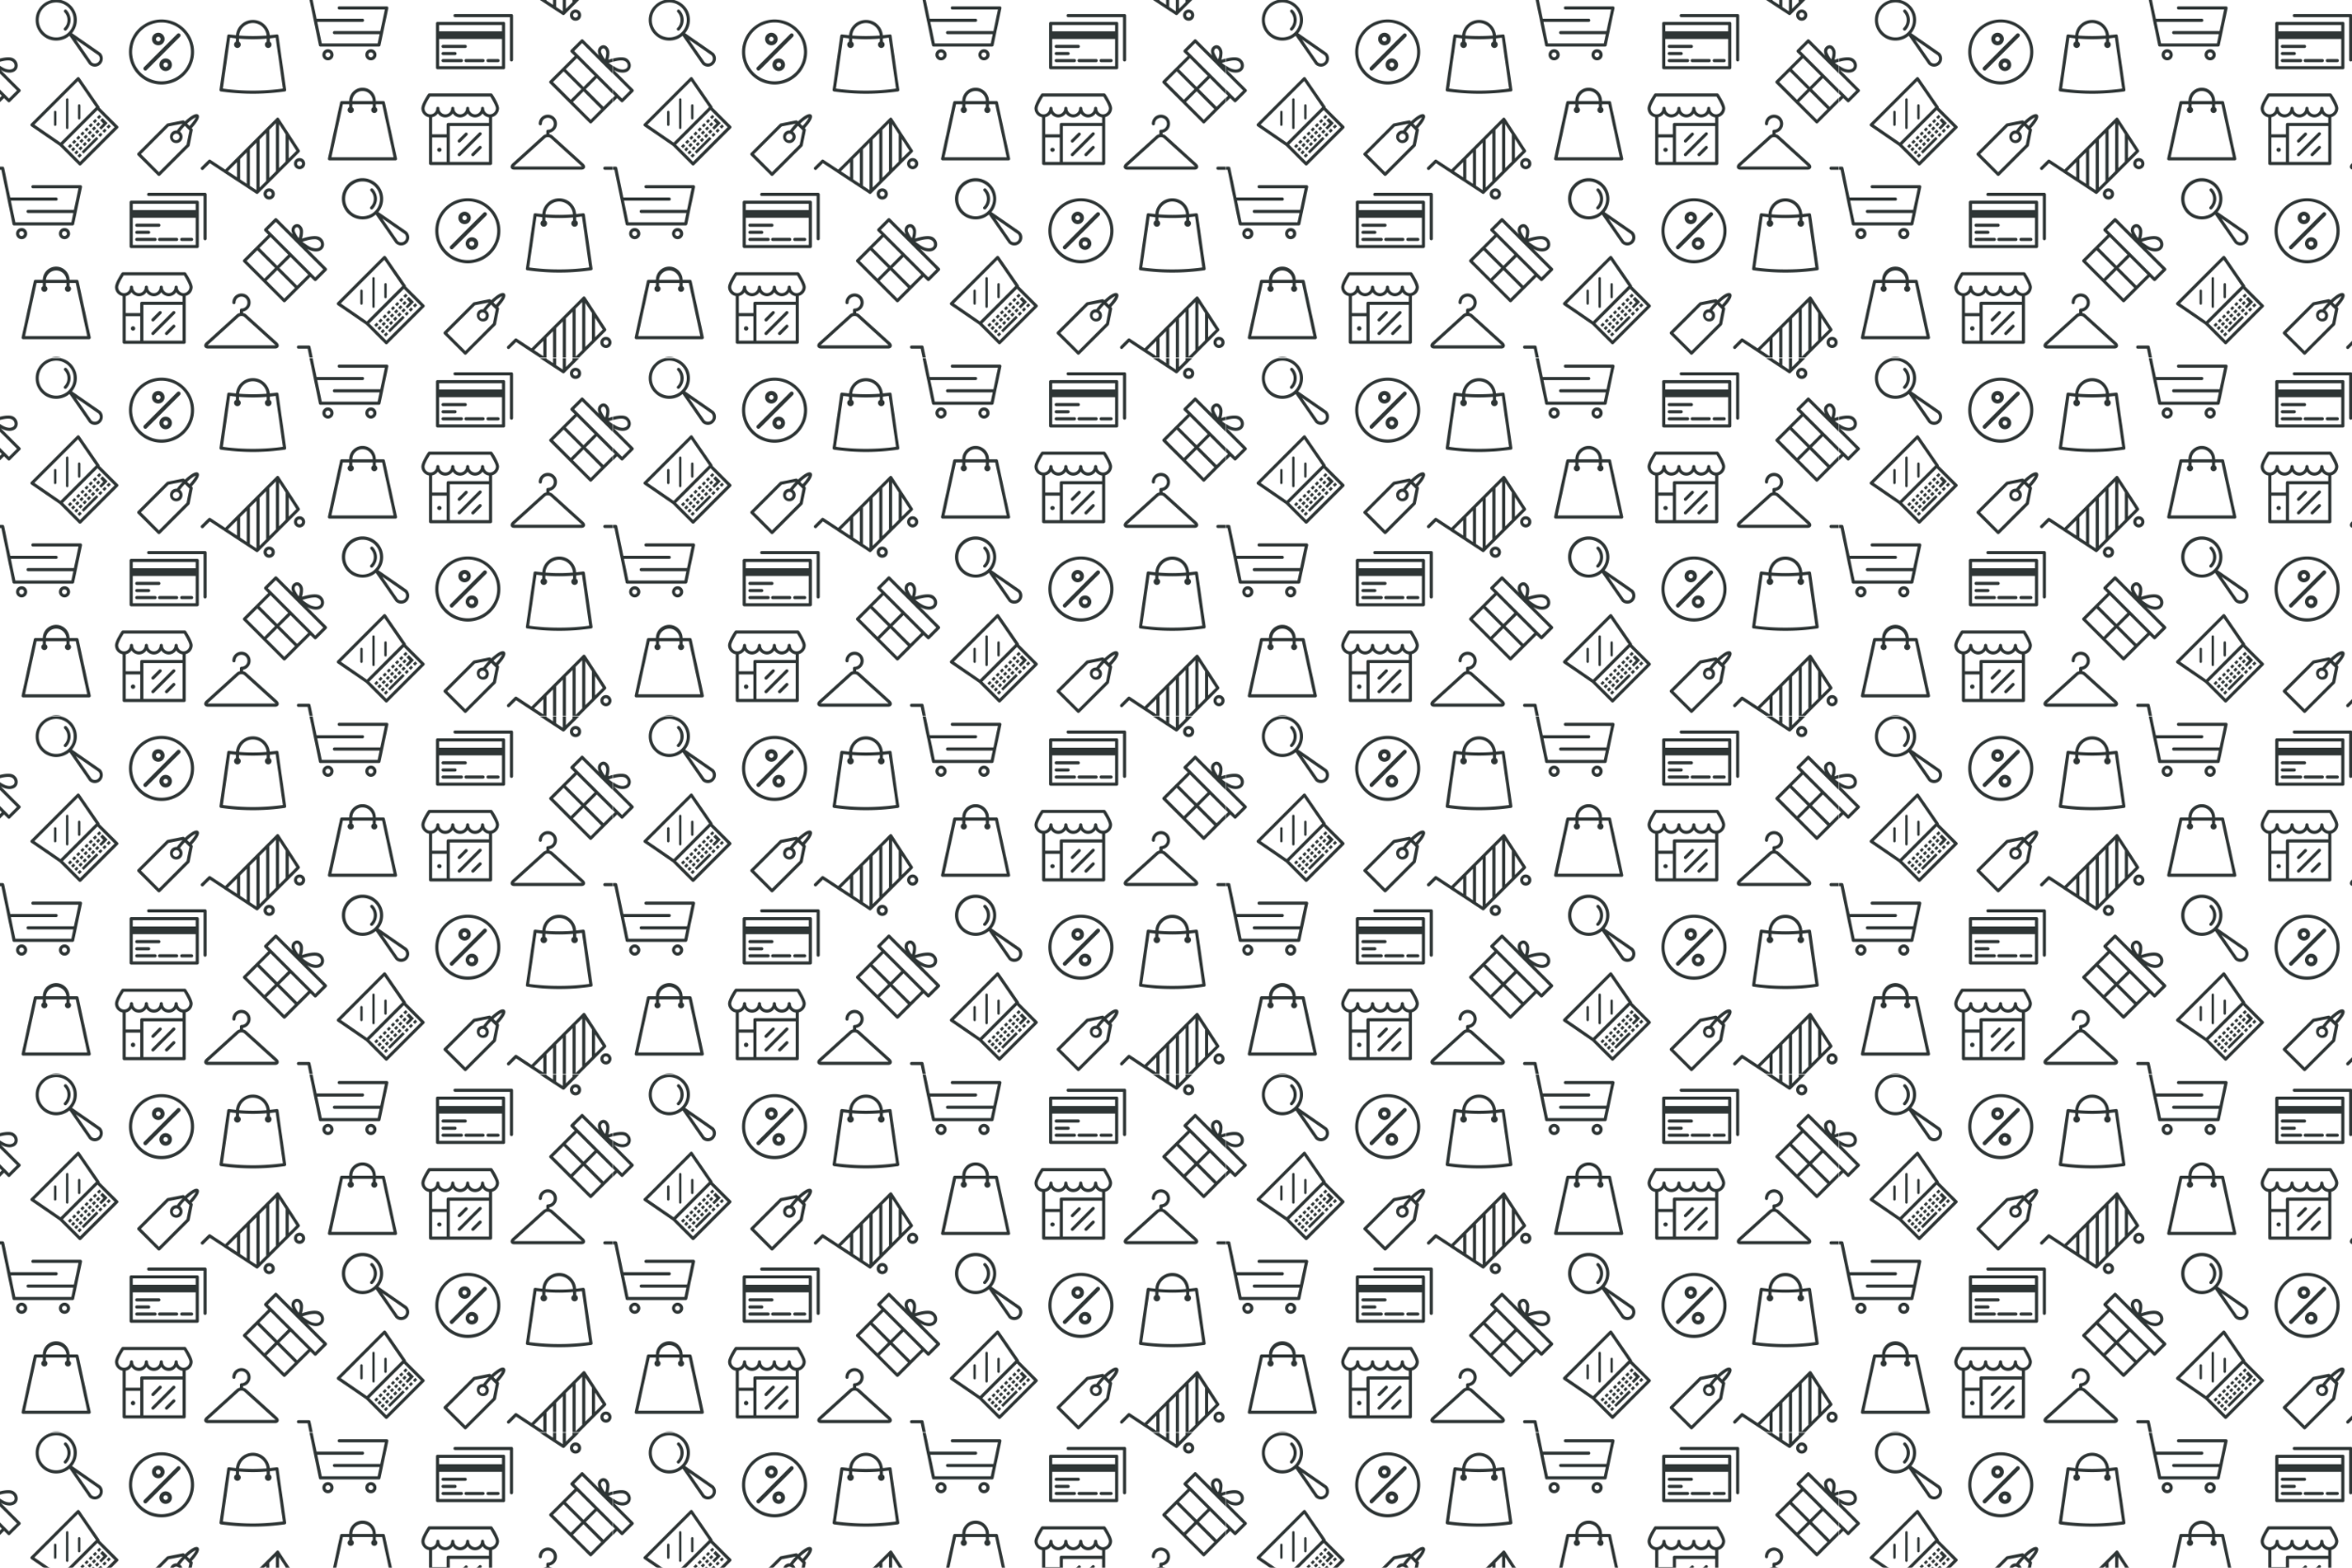 <svg id="Layer_1" xmlns="http://www.w3.org/2000/svg" xmlns:xlink="http://www.w3.org/1999/xlink" width="100%" height="100%" viewBox="0 0 3000 2000" preserveAspectRatio="none"><defs><style> .cls-1 { fill: none; } .cls-2 { fill: #2e3535; } .cls-3 { fill: url(#New_Pattern); } </style><pattern id="New_Pattern" width="781.5" height="456.23" patternUnits="userSpaceOnUse" viewBox="0 0 781.5 456.2"><rect class="cls-1" width="781.5" height="456.23"/><g><path class="cls-2" d="M671.1,344.1a2.1,2.1,0,0,1-.3-1.5l9.8-68.9a1.6,1.6,0,0,1,.8-1.3,1.8,1.8,0,0,1,1.4-.4l8.9,1.1a21.6,21.6,0,0,1,43.1,0l8.9-1.1a2,2,0,0,1,1.5.4,2.2,2.2,0,0,1,.8,1.3l9.8,68.9a1.9,1.9,0,0,1-1.7,2.2,278.9,278.9,0,0,1-40.8,2.9,277.9,277.9,0,0,1-40.8-2.9A1.9,1.9,0,0,1,671.1,344.1Zm24.6-70.7a205.7,205.7,0,0,0,35.1,0,17.6,17.6,0,0,0-35.1,0ZM675,341.2a288.7,288.7,0,0,0,38.3,2.5,287.2,287.2,0,0,0,38.2-2.5l-9.2-65-7.4.9v4.2a4.2,4.2,0,1,1-6.2,3.8,4.4,4.4,0,0,1,2.2-3.8v-3.9a208.1,208.1,0,0,1-35.3,0v3.9a4.2,4.2,0,1,1-6.2,3.8,4.4,4.4,0,0,1,2.2-3.8v-4.2l-7.3-.9Z"/><path class="cls-2" d="M771.5,216.6h11.7L797.5,286a2,2,0,0,0,2,1.6h74.6a2.1,2.1,0,0,0,2-1.6l10-47.4a2.3,2.3,0,0,0-.4-1.6,2.1,2.1,0,0,0-1.6-.8H823.5a2,2,0,0,0,0,4h58.1l-5.8,27.5H817.4a2,2,0,0,0,0,4H875l-2.5,11.9H801.1L795.4,256h57.7a2,2,0,0,0,0-4H794.6l-7.8-37.8a2,2,0,0,0-2-1.6H771.5a2,2,0,0,0,0,4Z"/><g><path class="cls-2" d="M677.9,444.4l65.6-65.6a1.9,1.9,0,0,1,1.6-.6,2.1,2.1,0,0,1,1.5.9L773,419.6a2,2,0,0,1-.3,2.5L720,474.9a2,2,0,0,1-2.5.3l-11.2-7.4h0l-29-19-.5-.3-18.5-12.2-8.3,8.3a1.9,1.9,0,0,1-2.8,0,2.1,2.1,0,0,1,0-2.9l9.4-9.4a2,2,0,0,1,2.5-.3ZM759,405.5v24.7l9.8-9.7Zm-12.4-19v56.1l8.4-8.4V399.4Zm-12.4,7.4V455l8.5-8.4a.4.4,0,0,1-.1-.3v-61l-8.4,8.4Zm-12.4,12.2v61.3l8.5-8.4V397.7Zm-12.4,12.7v46.3l8.4,5.5V410.1l-8.4,8.4ZM697,430.9V457l8.4,5.5v-40Zm-15.7,15.7,11.7,7.7V434.9Z"/><path class="cls-2" d="M777.9,441.9a7.1,7.1,0,1,1,0-10.1A7.3,7.3,0,0,1,777.9,441.9Zm-2.9-7.3a3.1,3.1,0,0,0-4.4,0,3.3,3.3,0,0,0,0,4.5,3.1,3.1,0,0,0,4.4,0A3.1,3.1,0,0,0,775,434.6Z"/></g><path class="cls-2" d="M566.3,426.2a2.1,2.1,0,0,1,0-2.9l37.2-37.1a1.7,1.7,0,0,1,1-.6h0l19.6-3.9a2.1,2.1,0,0,1,1.8.6l.7.7c4.7-4.4,13.6-11.9,17.1-8.4s-4,12.4-8.4,17l.7.7a2.5,2.5,0,0,1,.5,1.9l-3.9,19.6h0l-.5,1-37.2,37.1a1.9,1.9,0,0,1-2.8,0Zm63.1-40.4,3,3c4.8-5.1,7.3-9,8-10.9C638.5,378.6,634.5,381.1,629.4,385.8Zm-58.9,39,23,22.9,35.3-35.3,3.5-17.8v-.2l-2.8-2.7-3-3.1a68.3,68.3,0,0,0-6.4,7.5,3.1,3.1,0,0,1,1.1.9l.9,1a8,8,0,0,1,1.4,3.9,8.2,8.2,0,0,1-2.3,6.4A8,8,0,0,1,610,397a8.1,8.1,0,0,1,6.3-2.4,80.8,80.8,0,0,1,7.3-8.7l-17.7,3.5Zm48.3-24.7-.3-.3-.4-.3a4,4,0,0,0-4.2-.5,2.8,2.8,0,0,0-1.1.8,3.9,3.9,0,0,0,0,5.6,4,4,0,0,0,5.7,0,4.1,4.1,0,0,0,.7-1.1A4,4,0,0,0,618.8,400.1Z"/></g><path class="cls-2" d="M380.7,444.8h11.7l14.4,69.3a2,2,0,0,0,1.9,1.6h74.6a2,2,0,0,0,2-1.6l10-47.3a2.1,2.1,0,0,0-2-2.5H432.7a2,2,0,0,0,0,4h58.2l-5.8,27.5H426.6a2,2,0,0,0,0,4h57.6l-2.5,11.9H410.4l-5.7-27.5h57.7a2,2,0,0,0,0-4H403.8L396,442.4a1.9,1.9,0,0,0-1.9-1.6H380.7a2,2,0,0,0,0,4Z"/><g><path class="cls-2" d="M113.7,432.7H29.5A2.1,2.1,0,0,1,28,432a2.1,2.1,0,0,1-.4-1.7l15.5-71.7a2,2,0,0,1,2-1.6h9.5a17,17,0,0,1,29.1-11.8,17.6,17.6,0,0,1,5,11.8h9.5a2,2,0,0,1,2,1.6l15.5,71.7a2.1,2.1,0,0,1-.4,1.7A2.4,2.4,0,0,1,113.7,432.7ZM58.6,357H84.7a13.1,13.1,0,0,0-26.1,0Zm52.6,71.7L96.6,361H88.7v4.1a3.8,3.8,0,0,1,1.9,3.3,4,4,0,0,1-3.9,3.9,3.9,3.9,0,0,1-3.9-3.9,3.6,3.6,0,0,1,1.9-3.3V361H58.6v4.1a3.8,3.8,0,0,1,1.9,3.3,3.9,3.9,0,0,1-3.9,3.9,4,4,0,0,1-3.9-3.9,3.8,3.8,0,0,1,1.9-3.3V361H46.7L32,428.7Z"/><g><path class="cls-2" d="M-10,216.6H1.7L16,286a2,2,0,0,0,2,1.6H92.6a2.1,2.1,0,0,0,2-1.6l10-47.4a2.3,2.3,0,0,0-.4-1.6,2.1,2.1,0,0,0-1.6-.8H42a2,2,0,0,0,0,4h58.1l-5.8,27.5H35.9a2,2,0,1,0,0,4H93.5L91,283.6H19.6L13.9,256H71.6a2,2,0,1,0,0-4H13.1L5.3,214.2a2,2,0,0,0-2-1.6H-10a2,2,0,0,0-2,2A2,2,0,0,0-10,216.6Z"/><path class="cls-2" d="M82.3,305.1a7.1,7.1,0,1,1,7.1-7.1A7.1,7.1,0,0,1,82.3,305.1Zm0-4a3.1,3.1,0,1,0-3.2-3.1A3.1,3.1,0,0,0,82.3,301.1Z"/><path class="cls-2" d="M27.5,305.1a7.1,7.1,0,1,1,7.2-7.1A7.1,7.1,0,0,1,27.5,305.1Zm0-4a3.1,3.1,0,1,0-3.1-3.1A3.1,3.1,0,0,0,27.5,301.1Z"/></g><path class="cls-2" d="M128.2,523.8a10.1,10.1,0,0,1,0,14.4,9.8,9.8,0,0,1-7.2,3,10,10,0,0,1-7.3-3c0-.1-.1-.1-.2-.2L88.6,501.9A26,26,0,0,1,71.7,508h0a26.3,26.3,0,0,1-26.2-26.2,26.3,26.3,0,1,1,46.4,16.8l36,24.9ZM94,481.8a22.2,22.2,0,1,0-6.5,15.7A22.2,22.2,0,0,0,94,481.8Zm31.5,44.9L96.8,506.8l19.9,28.7a6.3,6.3,0,0,0,4.3,1.7,6.2,6.2,0,0,0,4.5-10.5Z"/><g><path class="cls-2" d="M245.7,366.4a11.7,11.7,0,0,1-8.8,11.1v59.1a2,2,0,0,1-2,2H158.4a2,2,0,0,1-2-2V377.7a11.7,11.7,0,0,1-9.7-11.3c0-5.6,7.5-16.9,8.4-18.2a2.2,2.2,0,0,1,1.7-.9h78.9a2.2,2.2,0,0,1,1.7.9C238.2,349.5,245.7,361.1,245.7,366.4Zm-66.8,37H160.4v31.2h18.5Zm54-14.5h-50v45.7h50Zm0-11.1a11.7,11.7,0,0,1-8.2-5,11.2,11.2,0,0,1-9.5,5.1,11.5,11.5,0,0,1-9.5-5.1,11.2,11.2,0,0,1-9.5,5.1,11.5,11.5,0,0,1-9.5-5.1,11.2,11.2,0,0,1-9.5,5.1,11.5,11.5,0,0,1-9.5-5.1,11.1,11.1,0,0,1-7.3,4.9v21.7h18.5V386.9a2,2,0,0,1,2-2h52Zm8.8-11.4c0-2.9-4.1-10.4-7.1-15.1H157.8c-2.9,4.6-7.1,12-7.1,15.1a7.7,7.7,0,0,0,7.5,7.5,7.5,7.5,0,0,0,7.5-7.5,2,2,0,0,1,4,0,7.5,7.5,0,0,0,15,0,2,2,0,0,1,4,0,7.5,7.5,0,0,0,15,0,2,2,0,0,1,4,0,7.5,7.5,0,0,0,15,0,2,2,0,0,1,4,0,7.6,7.6,0,0,0,7.5,7.5A7.8,7.8,0,0,0,241.7,366.4Z"/><path class="cls-2" d="M195.1,410a1.9,1.9,0,0,0,1.4-.5l9-9.1a2,2,0,1,0-2.8-2.8l-9,9a2.1,2.1,0,0,0,0,2.9A1.7,1.7,0,0,0,195.1,410Z"/><path class="cls-2" d="M195.1,427.4a2,2,0,0,0,1.4-.6l26.4-26.4a2,2,0,1,0-2.8-2.8L193.7,424a1.9,1.9,0,0,0,0,2.8A1.8,1.8,0,0,0,195.1,427.4Z"/><path class="cls-2" d="M220.1,415l-9.1,9a1.9,1.9,0,0,0,0,2.8,2,2,0,0,0,1.4.6,2,2,0,0,0,1.5-.6l9-9a2,2,0,1,0-2.8-2.8Z"/><path class="cls-2" d="M169.7,421.8a2.8,2.8,0,1,0,0-5.6,2.8,2.8,0,1,0,0,5.6Z"/></g></g><g><g><path class="cls-2" d="M677.9-11.9l65.6-65.5a1.7,1.7,0,0,1,1.6-.6,1.9,1.9,0,0,1,1.5.9L773-36.6a2,2,0,0,1-.3,2.5L720,18.7a2,2,0,0,1-2.5.2l-11.2-7.3h0l-29-19.1c-.2,0-.3-.1-.5-.3L658.3-19.9,650-11.7a1.9,1.9,0,0,1-2.8,0,1.9,1.9,0,0,1,0-2.8l9.4-9.4a2,2,0,0,1,2.5-.3ZM759-50.7V-26l9.8-9.8Zm-12.4-19v56.1L755-22V-56.7h0Zm-12.4,7.4V-1.2l8.5-8.5a.4.4,0,0,1-.1-.3V-70.9l-8.4,8.4ZM721.8-50.1V11.2l8.5-8.5c-.1,0-.1-.1-.1-.2v-61ZM709.4-37.5V8.9l8.4,5.5V-46.1l-8.4,8.4ZM697-25.3V.7l8.4,5.5V-33.7ZM681.3-9.6,693-1.9V-21.3Z"/><path class="cls-2" d="M729.1,14.3a7.1,7.1,0,0,1,10.1,0,7.3,7.3,0,0,1,0,10.1,7.3,7.3,0,0,1-10.1,0A7.1,7.1,0,0,1,729.1,14.3Zm2.8,2.8a3.1,3.1,0,1,0,4.4,4.4,3,3,0,0,0,0-4.4A3.1,3.1,0,0,0,731.9,17.1Z"/></g><g><path class="cls-2" d="M644.3,29.9V86.4a1.9,1.9,0,0,1-2,2H558.1a2,2,0,0,1-2-2V29.9a2,2,0,0,1,2-2h84.2A1.9,1.9,0,0,1,644.3,29.9Zm-4,19.8H560.1V84.4h80.2Zm0-17.8H560.1v8h80.2Z"/><path class="cls-2" d="M652.4,17.9h-72a2,2,0,0,0,0,4h70V76.4a2,2,0,0,0,4,0V19.9A2,2,0,0,0,652.4,17.9Z"/><path class="cls-2" d="M565.2,61.2h28.2a2,2,0,0,0,0-4H565.2a2,2,0,0,0,0,4Z"/><path class="cls-2" d="M565.2,70.3h15.2a2,2,0,0,0,0-4H565.2a2,2,0,0,0,0,4Z"/><path class="cls-2" d="M565.2,79.3h23.3a2,2,0,0,0,0-4H565.2a2,2,0,0,0,0,4Z"/><path class="cls-2" d="M592.4,77.3a2,2,0,0,0,2,2h21.7a2,2,0,0,0,0-4H594.4A2,2,0,0,0,592.4,77.3Z"/><path class="cls-2" d="M622.5,79.3h12.7a2,2,0,0,0,0-4H622.5a2,2,0,0,0,0,4Z"/></g><path class="cls-2" d="M807.3,116.9l-13,13a1.9,1.9,0,0,1-2.8,0l-4.9-4.8-31.8,31.8a1.9,1.9,0,0,1-2.8,0l-50.9-50.8a2.1,2.1,0,0,1,0-2.9L733,71.4l-4.9-4.8a2.1,2.1,0,0,1,0-2.9l13-13a1.9,1.9,0,0,1,2.8,0l20.2,20.2a15.4,15.4,0,0,1-.8-1.9c-1-2.9-.9-5.7.5-7.8a7.7,7.7,0,0,1,5.4-3.5,6.4,6.4,0,0,1,5.1,2.1,11,11,0,0,1,3,7.4,31.1,31.1,0,0,1-1.4,9.1c4.1-1.4,10.7-3.2,16.1-3.2s7.6,1.8,9.1,3.4a9.9,9.9,0,0,1,2.7,9.3,8.3,8.3,0,0,1-4.1,5.4c-2.2,1.2-6,2.3-11.9.5a28.2,28.2,0,0,1-5.4-2.5l24.9,24.9A1.9,1.9,0,0,1,807.3,116.9ZM776.5,80.3c3.2,2.5,8.7,6.4,12.5,7.6s6.6,1,8.7-.2a4.2,4.2,0,0,0,2.3-2.9,6.1,6.1,0,0,0-1.7-5.5c-1.4-1.5-3.6-2.2-6.3-2.2C786.9,77.1,780.3,79,776.5,80.3Zm-4.7-4.7a23.2,23.2,0,0,0,1.5-8.3,7.4,7.4,0,0,0-1.9-4.7,2.8,2.8,0,0,0-1.8-.9,3.2,3.2,0,0,0-2.4,1.6,4.6,4.6,0,0,0-.1,4.3A33.1,33.1,0,0,0,771.8,75.6Zm-30.3,38.1L719.2,91.4l-.3-.3-13.5,13.5L728,127.2Zm16.9-16.9L735.8,74.2,721.7,88.3l.3.3,22.3,22.3Zm8.5,42.3-.3-.2-22.3-22.4-13.5,13.6,22.6,22.6Zm16.9-16.9L761.2,99.6l-14,14.1L769.5,136l.2.3Zm19.3-6.7L742.5,55,732.4,65.1l60.5,60.6Z"/><path class="cls-2" d="M746.1,214c-.4.9-1.5,2.4-4.8,2.4H656.2c-3.3,0-4.4-1.5-4.7-2.4s-.6-3,2.1-5.5l38.9-35.2a8.7,8.7,0,0,1,4.3-2.1v-3.7a2,2,0,0,1,2-2,7.6,7.6,0,1,0-7.6-7.6,2,2,0,0,1-4,0,11.6,11.6,0,1,1,13.6,11.4v1.9a8.7,8.7,0,0,1,4.3,2.1l38.8,35.2C746.7,211,746.5,213,746.1,214Zm-4-1.6a3,3,0,0,0-.8-.9l-38.9-35.2a5.2,5.2,0,0,0-3.6-1.4,5.1,5.1,0,0,0-3.6,1.4l-38.9,35.2a3,3,0,0,0-.8.9h86.6Z"/></g><g><path class="cls-2" d="M504.5,204.6H420.3a2.4,2.4,0,0,1-1.6-.7,2.5,2.5,0,0,1-.4-1.7l15.5-71.7a2.1,2.1,0,0,1,2-1.6h9.6a17,17,0,0,1,34,0H489a2,2,0,0,1,1.9,1.6l15.5,71.7a1.8,1.8,0,0,1-.4,1.7A2,2,0,0,1,504.5,204.6Zm-55.1-75.7h26a13,13,0,0,0-13-12.8A13,13,0,0,0,449.4,128.9ZM502,200.6l-14.6-67.7h-8v4a4.1,4.1,0,0,1,1.9,3.4,3.9,3.9,0,0,1-3.9,3.9,4,4,0,0,1-3.9-3.9,4.1,4.1,0,0,1,1.9-3.4v-4h-26v4a4.1,4.1,0,0,1,1.9,3.4,4,4,0,0,1-3.9,3.9,3.9,3.9,0,0,1-2-7.3v-4h-8l-14.6,67.7Z"/><path class="cls-2" d="M280.4,115.9a1.8,1.8,0,0,1-.4-1.4l9.8-68.9a2,2,0,0,1,.8-1.3,1.7,1.7,0,0,1,1.5-.4l8.9,1a21.6,21.6,0,0,1,21.5-19.5,21.4,21.4,0,0,1,15.3,6.3,21.9,21.9,0,0,1,6.3,13.2l8.9-1a1.7,1.7,0,0,1,1.5.4,1.6,1.6,0,0,1,.7,1.3l9.8,68.9a1.9,1.9,0,0,1-1.7,2.2,292.4,292.4,0,0,1-40.8,2.9,293.5,293.5,0,0,1-40.8-2.9A1.8,1.8,0,0,1,280.4,115.9ZM305,45.3a228.5,228.5,0,0,0,35.1,0,17.7,17.7,0,0,0-17.6-15.9A17.6,17.6,0,0,0,305,45.3ZM284.3,113a287.3,287.3,0,0,0,38.2,2.6,288.8,288.8,0,0,0,38.3-2.6l-9.2-64.9-7.4.9v4.2a4.3,4.3,0,0,1-2,8,4.3,4.3,0,0,1-4.3-4.3,4.1,4.1,0,0,1,2.3-3.7V49.3a208.1,208.1,0,0,1-35.3,0v3.9a4.3,4.3,0,0,1-2,8,4.3,4.3,0,0,1-4.3-4.3,4.1,4.1,0,0,1,2.3-3.7V49l-7.4-.9Z"/><g><path class="cls-2" d="M380.7-11.5h11.7l14.4,69.4a1.9,1.9,0,0,0,1.9,1.5h74.6a2,2,0,0,0,2-1.5l10-47.4a1.8,1.8,0,0,0-.4-1.6,2.1,2.1,0,0,0-1.6-.8H432.7a2,2,0,0,0,0,4h58.2l-5.8,27.5H426.6a2,2,0,0,0,0,4h57.6l-2.5,11.8H410.4l-5.7-27.5h57.7a2,2,0,0,0,0-4H403.8L396-13.9a2,2,0,0,0-1.9-1.6H380.7a2,2,0,0,0-2,2A2,2,0,0,0,380.7-11.5Z"/><path class="cls-2" d="M473,77a7.1,7.1,0,1,1,7.2-7.1A7.1,7.1,0,0,1,473,77Zm0-4a3.1,3.1,0,1,0-3.1-3.1A3.1,3.1,0,0,0,473,73Z"/><path class="cls-2" d="M418.3,77a7.1,7.1,0,1,1,7.1-7.1A7.1,7.1,0,0,1,418.3,77Zm0-4a3.1,3.1,0,1,0-3.1-3.1A3.1,3.1,0,0,0,418.3,73Z"/></g><g><path class="cls-2" d="M287.2,216.3l65.6-65.6a1.7,1.7,0,0,1,1.6-.6,1.9,1.9,0,0,1,1.4.9l26.4,40.5a2,2,0,0,1-.2,2.5l-52.8,52.8a1.8,1.8,0,0,1-2.5.2l-11.1-7.3h0l-29-19a1,1,0,0,1-.5-.4l-18.5-12.1-8.3,8.3a2.1,2.1,0,0,1-2.9-2.9l9.5-9.4a2,2,0,0,1,2.5-.3Zm81.1-38.9v24.7l9.7-9.7Zm-12.4-19v56.1l8.4-8.4V171.3Zm-12.4,7.4v61.1l8.4-8.5V157.2l-8.4,8.4ZM331.1,178v61.3l8.4-8.4V169.6Zm-12.4,12.6V237l8.4,5.5V182l-8.4,8.4Zm-12.4,12.2v26l8.4,5.6v-40Zm-15.7,15.7,11.7,7.7V206.8Z"/><path class="cls-2" d="M387.1,213.8a7.1,7.1,0,1,1,0-10.1A7.1,7.1,0,0,1,387.1,213.8Zm-2.8-7.3a3.3,3.3,0,0,0-4.5,0,3.1,3.1,0,0,0,0,4.4,3.1,3.1,0,0,0,4.5,0A3.1,3.1,0,0,0,384.3,206.5Z"/><path class="cls-2" d="M338.3,242.4a7.1,7.1,0,1,1,10.1,10.1,7.3,7.3,0,0,1-10.1,0A7.1,7.1,0,0,1,338.3,242.4Zm2.9,2.8a3.1,3.1,0,1,0,4.4,4.4,3.1,3.1,0,0,0-4.4-4.4Z"/></g><g><path class="cls-2" d="M253.6,258v56.5a2,2,0,0,1-2,2H167.3a2,2,0,0,1-2-2V258a2,2,0,0,1,2-2h84.3A2,2,0,0,1,253.6,258Zm-4,19.8H169.3v34.7h80.3Zm0-17.8H169.3v8h80.3Z"/><path class="cls-2" d="M261.6,246h-72a2,2,0,0,0,0,4h70v54.5a2,2,0,0,0,4,0V248A2,2,0,0,0,261.6,246Z"/><path class="cls-2" d="M174.5,289.3h28.1a2,2,0,0,0,0-4H174.5a2,2,0,0,0,0,4Z"/><path class="cls-2" d="M174.5,298.4h15.1a2,2,0,1,0,0-4H174.5a2,2,0,0,0,0,4Z"/><path class="cls-2" d="M174.5,307.4h23.3a2,2,0,0,0,0-4H174.5a2,2,0,0,0,0,4Z"/><path class="cls-2" d="M201.6,305.4a2,2,0,0,0,2,2h21.7a2,2,0,1,0,0-4H203.6A2,2,0,0,0,201.6,305.4Z"/><path class="cls-2" d="M231.8,307.4h12.6a2,2,0,0,0,0-4H231.8a2,2,0,0,0,0,4Z"/></g><path class="cls-2" d="M175.6,198.1a2.1,2.1,0,0,1,0-2.9l37.1-37.1a2.7,2.7,0,0,1,1-.6h0l19.6-3.9a1.9,1.9,0,0,1,1.8.6l.7.7c4.7-4.4,13.7-11.9,17.1-8.5s-4,12.4-8.4,17.1l.7.7a2.1,2.1,0,0,1,.6,1.8l-3.9,19.7h0a2.7,2.7,0,0,1-.6,1l-37.1,37.1a2,2,0,0,1-1.5.6,2,2,0,0,1-1.4-.6Zm63.1-40.4,3,3c4.7-5.1,7.2-9.1,7.9-10.9C247.7,150.5,243.7,153,238.7,157.7Zm-58.9,38.9,22.9,23L238,184.3l3.6-17.8v-.2l-2.7-2.7-3.1-3.1a78.3,78.3,0,0,0-6.3,7.5,3.9,3.9,0,0,1,1,.8,4.4,4.4,0,0,1,.9,1.1,8,8,0,0,1,1.4,3.9,7.9,7.9,0,0,1-2.3,6.4,8,8,0,0,1-11.3,0,8.1,8.1,0,0,1,0-11.4,8.2,8.2,0,0,1,6.4-2.3,70.6,70.6,0,0,1,7.3-8.7l-17.8,3.5ZM228,172l-.3-.3-.3-.3a4,4,0,0,0-4.2-.5,2.8,2.8,0,0,0-1.1.8,4,4,0,1,0,5.6,5.6,4.4,4.4,0,0,0,.8-1.1A4,4,0,0,0,228,172Z"/><g><path class="cls-2" d="M475.4,240.7a2,2,0,0,0-2.8,2.8,14.4,14.4,0,0,1,0,20.3,1.9,1.9,0,0,0,0,2.8,2,2,0,0,0,1.4.6,1.8,1.8,0,0,0,1.4-.6,18.2,18.2,0,0,0,0-25.9Z"/><path class="cls-2" d="M519,295.7a10.3,10.3,0,0,1,0,14.4,10.5,10.5,0,0,1-7.3,3,10.2,10.2,0,0,1-7.2-3l-.2-.3-25-36a25.7,25.7,0,0,1-16.8,6.1h0a26.3,26.3,0,1,1,26.2-26.2,26.4,26.4,0,0,1-6,16.8l36,24.9Zm-34.3-42a22.2,22.2,0,1,0-6.5,15.7A22.2,22.2,0,0,0,484.7,253.7Zm31.5,44.9-28.6-19.9,19.8,28.7a6.3,6.3,0,0,0,4.3,1.7,5.9,5.9,0,0,0,4.4-1.8A6.2,6.2,0,0,0,516.2,298.6Z"/></g><g><path class="cls-2" d="M636.5,138.3a11.9,11.9,0,0,1-8.8,11.1v59.1a2,2,0,0,1-2,2H549.2a2,2,0,0,1-2-2V149.6a11.7,11.7,0,0,1-9.7-11.3c0-5.6,7.5-16.9,8.4-18.2a2,2,0,0,1,1.6-.9h78.9a2.2,2.2,0,0,1,1.7.9C629,121.4,636.5,132.9,636.5,138.3Zm-66.8,37H551.2v31.2h18.5Zm54-14.5h-50v45.7h50Zm0-11.1a11.5,11.5,0,0,1-8.2-5,11.5,11.5,0,0,1-9.5,5.1,11.2,11.2,0,0,1-9.5-5.1,11.5,11.5,0,0,1-9.5,5.1,11.2,11.2,0,0,1-9.5-5.1,11.5,11.5,0,0,1-9.5,5.1,11.2,11.2,0,0,1-9.5-5.1,11.1,11.1,0,0,1-7.3,4.8v21.8h18.5V158.8a2,2,0,0,1,2-2h52Zm8.8-11.4c0-2.9-4.2-10.4-7.1-15.1H548.6c-3,4.6-7.1,12-7.1,15.1a7.5,7.5,0,0,0,15,0,2,2,0,1,1,4,0,7.5,7.5,0,0,0,15,0,2,2,0,1,1,4,0,7.5,7.5,0,0,0,15,0,2,2,0,1,1,4,0,7.5,7.5,0,0,0,15,0,2,2,0,1,1,4,0,7.5,7.5,0,0,0,7.5,7.5A7.8,7.8,0,0,0,632.5,138.3Z"/><path class="cls-2" d="M585.8,181.9a2,2,0,0,0,1.4-.6l9-9a2,2,0,0,0-2.8-2.8l-9,9a2.1,2.1,0,0,0,0,2.9A2.4,2.4,0,0,0,585.8,181.9Z"/><path class="cls-2" d="M585.8,199.3a2,2,0,0,0,1.4-.6l26.4-26.4a2,2,0,1,0-2.8-2.8l-26.4,26.4a1.9,1.9,0,0,0,0,2.8A2,2,0,0,0,585.8,199.3Z"/><path class="cls-2" d="M610.8,186.9l-9,9a1.9,1.9,0,0,0,0,2.8,1.9,1.9,0,0,0,2.8,0l9-9a2,2,0,1,0-2.8-2.8Z"/><path class="cls-2" d="M560.4,193.7a2.9,2.9,0,0,0,2.9-2.8,2.9,2.9,0,0,0-5.7,0A2.9,2.9,0,0,0,560.4,193.7Z"/></g><path class="cls-2" d="M416.6,345l-13,13a2.1,2.1,0,0,1-2.9,0l-4.8-4.8L364.1,385a2.1,2.1,0,0,1-2.9,0l-50.8-50.8a2.1,2.1,0,0,1,0-2.9l31.8-31.8-4.8-4.8a2.1,2.1,0,0,1,0-2.9l13-13a2.1,2.1,0,0,1,2.8,0L373.4,299a15.4,15.4,0,0,1-.8-1.9,8.8,8.8,0,0,1,.4-7.8,7.4,7.4,0,0,1,5.4-3.4,6.2,6.2,0,0,1,5.1,2,10.2,10.2,0,0,1,3,7.4,28.1,28.1,0,0,1-1.4,9.1c4.2-1.4,10.7-3.2,16.2-3.2s7.5,1.8,9.1,3.4a10.1,10.1,0,0,1,2.7,9.3,8.4,8.4,0,0,1-4.2,5.4c-2.1,1.3-6,2.3-11.8.5a25.6,25.6,0,0,1-5.4-2.5l24.9,24.9A2.1,2.1,0,0,1,416.6,345Zm-30.9-36.6c3.3,2.5,8.7,6.5,12.5,7.6s6.6,1,8.7-.1a4.7,4.7,0,0,0,2.3-2.9,6,6,0,0,0-1.7-5.6,8.7,8.7,0,0,0-6.2-2.2C396.1,305.2,389.6,307.1,385.7,308.4Zm-4.6-4.6a26.8,26.8,0,0,0,1.4-8.4,6.8,6.8,0,0,0-1.8-4.7,2.8,2.8,0,0,0-1.9-.9,3.8,3.8,0,0,0-2.4,1.6,4.9,4.9,0,0,0-.1,4.3A36.1,36.1,0,0,0,381.1,303.8Zm-30.4,38-22.3-22.3c-.1-.1-.2-.2-.2-.3l-13.6,13.6,22.6,22.6Zm16.9-16.9L345,302.3l-14.1,14.1.4.3L353.6,339Zm8.6,42.3-.3-.2-22.3-22.4L340,358.2l22.6,22.6Zm16.9-16.8-22.6-22.6-14.1,14,22.3,22.3.3.3Zm19.2-6.8-60.5-60.5-10.2,10.2,60.5,60.5Z"/><g><path class="cls-2" d="M584.7,278a7.9,7.9,0,0,1,7.9-7.9,7.9,7.9,0,1,1,0,15.8A7.9,7.9,0,0,1,584.7,278Zm5,0a2.9,2.9,0,0,0,2.9,2.9,2.9,2.9,0,1,0,0-5.8A2.9,2.9,0,0,0,589.7,278Z"/><path class="cls-2" d="M610,310.7a8,8,0,0,1-7.9,8h0a8,8,0,1,1,7.9-8Zm-5,0a2.9,2.9,0,0,0-2.9-2.9,3,3,0,1,0,0,5.9A2.9,2.9,0,0,0,605,310.7Z"/><path class="cls-2" d="M616.8,271.4l-42.4,42.4a2.4,2.4,0,0,0,0,3.5,2.5,2.5,0,0,0,1.8.8,2.5,2.5,0,0,0,1.7-.8L620.3,275a2.5,2.5,0,0,0,0-3.6A2.4,2.4,0,0,0,616.8,271.4Z"/><path class="cls-2" d="M638.2,294.4a41.5,41.5,0,1,1-41.5-41.5A41.5,41.5,0,0,1,638.2,294.4Zm-4,0a37.5,37.5,0,1,0-37.5,37.4A37.5,37.5,0,0,0,634.2,294.4Z"/></g><g><path class="cls-2" d="M490.7,326.4a2.4,2.4,0,0,1,1.5.9l25.2,36.6a2.1,2.1,0,0,1,.3,1.5l23.4,23.5a1.9,1.9,0,0,1,0,2.8l-46.9,46.9a1.9,1.9,0,0,1-2.8,0l-24.5-24.5-36.5-25a1.9,1.9,0,0,1-.8-1.5,1.8,1.8,0,0,1,.5-1.6l59-59A2.3,2.3,0,0,1,490.7,326.4Zm24.4,42.1L471,412.6l21.8,21.8,44.1-44.1Zm-24.9-37-55.5,55.6L467.9,410l45.2-45.2Z"/><polygon class="cls-2" points="480.4 411.7 477.4 414.7 479.8 417.1 482.8 414.1 480.4 411.7"/><polygon class="cls-2" points="485.7 406.4 482.7 409.4 485.1 411.8 488.1 408.8 485.7 406.4"/><polygon class="cls-2" points="491 401.1 488 404.1 490.4 406.5 493.4 403.5 491 401.1"/><polygon class="cls-2" points="496.2 395.8 493.3 398.8 495.7 401.2 498.7 398.2 496.2 395.8"/><polygon class="cls-2" points="501.5 390.5 498.6 393.5 501 395.9 504 392.9 501.5 390.5"/><polygon class="cls-2" points="506.8 385.2 503.9 388.2 506.3 390.6 509.3 387.6 506.8 385.2"/><polygon class="cls-2" points="512.1 379.9 509.1 382.9 511.6 385.3 514.6 382.3 512.1 379.9"/><polygon class="cls-2" points="517.4 374.6 514.4 377.6 516.9 380 519.9 377.1 517.4 374.6"/><polygon class="cls-2" points="484.4 415.7 481.4 418.7 483.9 421.2 486.9 418.2 484.4 415.7"/><polygon class="cls-2" points="489.7 410.5 486.7 413.4 489.2 415.9 492.2 412.9 489.7 410.5"/><polygon class="cls-2" points="495 405.2 492 408.1 494.5 410.6 497.5 407.6 495 405.2"/><polygon class="cls-2" points="500.3 399.9 497.3 402.9 499.8 405.3 502.8 402.3 500.3 399.9"/><polygon class="cls-2" points="505.6 394.6 502.6 397.6 505.1 400 508.1 397 505.6 394.6"/><polygon class="cls-2" points="510.9 389.3 507.9 392.3 510.4 394.7 513.4 391.7 510.9 389.3"/><polygon class="cls-2" points="516.2 384 513.2 387 515.7 389.4 518.6 386.4 516.2 384"/><polygon class="cls-2" points="488.5 419.8 485.5 422.8 488 425.3 491 422.3 488.5 419.8"/><polygon class="cls-2" points="493.8 414.5 490.8 417.5 493.3 420 496.2 417 493.8 414.5"/><polygon class="cls-2" points="499.1 409.2 496.1 412.2 498.6 414.7 501.5 411.7 499.1 409.2"/><polygon class="cls-2" points="504.4 403.9 501.4 406.9 503.9 409.4 506.8 406.4 504.4 403.9"/><polygon class="cls-2" points="509.7 398.6 506.7 401.6 509.1 404.1 512.1 401.1 509.7 398.6"/><polygon class="cls-2" points="515 393.3 512 396.3 514.4 398.8 517.4 395.8 515 393.3"/><polygon class="cls-2" points="521.5 378.7 518.5 381.7 522.6 385.7 517.3 391 519.7 393.5 528 385.2 521.5 378.7"/><polygon class="cls-2" points="492.6 423.9 489.6 426.9 492 429.3 495 426.3 492.6 423.9"/><polygon class="cls-2" points="513.8 402.7 494.9 421.6 497.3 424 516.2 405.2 513.8 402.7"/><polygon class="cls-2" points="519.1 397.4 516.1 400.4 518.5 402.9 521.5 399.9 519.1 397.4"/><polygon class="cls-2" points="524.4 392.1 521.4 395.1 523.8 397.6 526.8 394.6 524.4 392.1"/><polygon class="cls-2" points="529.1 392.3 532.1 389.3 529.6 386.8 526.7 389.8 529.1 392.3"/><path class="cls-2" d="M462.2,388.3a1.8,1.8,0,0,0,.4-1.1V370.9a1.5,1.5,0,0,0-3,0v16.3a1.5,1.5,0,0,0,1.5,1.5A1.5,1.5,0,0,0,462.2,388.3Z"/><path class="cls-2" d="M491.7,380.5a1.4,1.4,0,0,0,1.1-.5,1.2,1.2,0,0,0,.4-1V362.7a1.4,1.4,0,0,0-1.5-1.5,1.5,1.5,0,0,0-1.5,1.5V379A1.5,1.5,0,0,0,491.7,380.5Z"/><path class="cls-2" d="M476.4,392.7a1.4,1.4,0,0,0,1.5-1.5V355a1.5,1.5,0,0,0-1.5-1.5,1.5,1.5,0,0,0-1.5,1.5v36.2A1.5,1.5,0,0,0,476.4,392.7Z"/></g><path class="cls-2" d="M355.3,442.1c-.3.9-1.4,2.5-4.7,2.5H265.5c-3.3,0-4.4-1.6-4.8-2.5s-.6-3,2.2-5.5l38.8-35.2a8.7,8.7,0,0,1,4.3-2.1v-3.7a2,2,0,0,1,2-2,7.6,7.6,0,1,0-7.6-7.6,2,2,0,0,1-4,0A11.6,11.6,0,1,1,310,397.4v1.9a8.7,8.7,0,0,1,4.3,2.1l38.9,35.2C355.9,439.1,355.7,441.1,355.3,442.1Zm-3.9-1.6-.9-.9-38.9-35.2a5,5,0,0,0-3.6-1.3,5.3,5.3,0,0,0-3.6,1.3l-38.8,35.2-.9.9h86.7Z"/></g><g><g><path class="cls-2" d="M84.7,12.6a2,2,0,0,0-2.8,2.8A14.1,14.1,0,0,1,86,25.5a14.2,14.2,0,0,1-4.1,10.2,1.9,1.9,0,0,0,0,2.8,1.9,1.9,0,0,0,2.8,0,18.6,18.6,0,0,0,5.3-13A18.1,18.1,0,0,0,84.7,12.6Z"/><path class="cls-2" d="M128.2,67.5A10.3,10.3,0,0,1,121,85a10.5,10.5,0,0,1-7.3-3l-.2-.3-24.9-36a26.5,26.5,0,0,1-16.9,6.1h0a25.7,25.7,0,0,1-18.5-7.7,25.9,25.9,0,0,1-7.7-18.6A25.7,25.7,0,0,1,53.2,7,26.2,26.2,0,0,1,90.3,7,25.7,25.7,0,0,1,98,25.5a26.1,26.1,0,0,1-6.1,16.8l36,25ZM94,25.5A22.3,22.3,0,1,0,56,41.3,22.3,22.3,0,0,0,94,25.5Zm31.5,45L96.8,50.6l19.9,28.7A6.3,6.3,0,0,0,121,81a6.2,6.2,0,0,0,4.5-10.5Z"/></g><path class="cls-2" d="M25.8,116.9l-13,13a1.9,1.9,0,0,1-2.8,0l-4.9-4.8-31.8,31.8a1.9,1.9,0,0,1-2.8,0l-50.9-50.8a2.1,2.1,0,0,1,0-2.9l31.9-31.8-4.9-4.8a2.1,2.1,0,0,1,0-2.9l13-13a1.9,1.9,0,0,1,2.8,0l20.2,20.2a15.4,15.4,0,0,1-.8-1.9c-1-2.9-.9-5.7.5-7.8a7.7,7.7,0,0,1,5.4-3.5,6.4,6.4,0,0,1,5.1,2.1,11,11,0,0,1,3,7.4,31.1,31.1,0,0,1-1.4,9.1c4.1-1.4,10.7-3.2,16.1-3.2s7.6,1.8,9.1,3.4a9.9,9.9,0,0,1,2.7,9.3,8.3,8.3,0,0,1-4.1,5.4c-2.2,1.2-6,2.3-11.9.5A28.2,28.2,0,0,1,.9,89.2l24.9,24.9A1.9,1.9,0,0,1,25.8,116.9ZM-5,80.3c3.2,2.5,8.7,6.4,12.5,7.6s6.6,1,8.7-.2a4.2,4.2,0,0,0,2.3-2.9,6.1,6.1,0,0,0-1.7-5.5c-1.4-1.5-3.6-2.2-6.3-2.2C5.4,77.1-1.2,79-5,80.3Zm-4.7-4.7a23.2,23.2,0,0,0,1.5-8.3,7.4,7.4,0,0,0-1.9-4.7,2.8,2.8,0,0,0-1.8-.9,3.2,3.2,0,0,0-2.4,1.6,4.6,4.6,0,0,0-.1,4.3A33.1,33.1,0,0,0-9.7,75.6ZM-40,113.7-62.3,91.4l-.3-.3-13.5,13.5,22.6,22.6Zm16.9-16.9L-45.7,74.2-59.8,88.3l.3.3,22.3,22.3Zm8.5,42.3-.3-.2-22.3-22.4-13.5,13.6,22.6,22.6ZM2.3,122.2-20.3,99.6l-14,14.1L-12,136l.2.3Zm19.3-6.7L-39,55-49.1,65.1l60.5,60.6Z"/><g><path class="cls-2" d="M193.9,49.9a8,8,0,1,1,8,7.9A7.9,7.9,0,0,1,193.9,49.9Zm5,0a3,3,0,0,0,3,2.9,2.9,2.9,0,1,0,0-5.8A3,3,0,0,0,198.9,49.9Z"/><path class="cls-2" d="M219.3,82.6a8,8,0,0,1-8,8h0a8,8,0,1,1,8-8Zm-5,0a3,3,0,0,0-3-2.9,2.9,2.9,0,0,0-2.9,2.9,3,3,0,0,0,2.9,3A3.1,3.1,0,0,0,214.3,82.6Z"/><path class="cls-2" d="M226,43.3,183.6,85.7a2.6,2.6,0,0,0,0,3.5,2.4,2.4,0,0,0,3.6,0l42.4-42.4a2.6,2.6,0,0,0,0-3.5A2.5,2.5,0,0,0,226,43.3Z"/><path class="cls-2" d="M247.5,66.3A41.5,41.5,0,1,1,206,24.8,41.5,41.5,0,0,1,247.5,66.3Zm-4,0A37.5,37.5,0,1,0,206,103.7,37.5,37.5,0,0,0,243.5,66.3Z"/></g><g><path class="cls-2" d="M100,98.3a1.9,1.9,0,0,1,1.4.9l25.2,36.6a2.1,2.1,0,0,1,.3,1.5l23.5,23.5a1.9,1.9,0,0,1,0,2.8l-46.9,46.9a2.1,2.1,0,0,1-2.9,0L76.1,186,39.7,161a2.4,2.4,0,0,1-.9-1.5,1.9,1.9,0,0,1,.6-1.6l59-59A2.3,2.3,0,0,1,100,98.3Zm24.3,42.1-44,44.1L102,206.3l44.1-44.1Zm-24.8-37L43.9,159l33.3,22.9,45.2-45.2Z"/><polygon class="cls-2" points="89.6 183.6 86.6 186.5 89.1 189 92.1 186 89.6 183.6"/><polygon class="cls-2" points="94.9 178.3 91.9 181.3 94.4 183.7 97.4 180.7 94.9 178.3"/><polygon class="cls-2" points="100.2 173 97.2 176 99.7 178.4 102.6 175.4 100.2 173"/><polygon class="cls-2" points="105.5 167.7 102.5 170.7 105 173.1 107.9 170.1 105.5 167.7"/><polygon class="cls-2" points="110.8 162.4 107.8 165.4 110.2 167.8 113.2 164.8 110.8 162.4"/><polygon class="cls-2" points="116.1 157.1 113.1 160.1 115.5 162.5 118.5 159.5 116.1 157.1"/><polygon class="cls-2" points="121.4 151.8 118.4 154.8 120.8 157.2 123.8 154.2 121.4 151.8"/><polygon class="cls-2" points="126.7 146.5 123.7 149.5 126.1 151.9 129.1 148.9 126.7 146.5"/><polygon class="cls-2" points="93.7 187.6 90.7 190.6 93.1 193.1 96.1 190.1 93.7 187.6"/><polygon class="cls-2" points="99 182.3 96 185.3 98.4 187.8 101.4 184.8 99 182.3"/><polygon class="cls-2" points="104.3 177 101.3 180 103.7 182.5 106.7 179.5 104.3 177"/><polygon class="cls-2" points="109.6 171.7 106.6 174.7 109 177.2 112 174.2 109.6 171.7"/><polygon class="cls-2" points="114.9 166.5 111.9 169.4 114.3 171.9 117.3 168.9 114.9 166.5"/><polygon class="cls-2" points="120.2 161.2 117.2 164.1 119.6 166.6 122.6 163.6 120.2 161.2"/><polygon class="cls-2" points="125.5 155.9 122.5 158.9 124.9 161.3 127.9 158.3 125.5 155.9"/><polygon class="cls-2" points="97.8 191.7 94.8 194.7 97.2 197.1 100.2 194.1 97.8 191.7"/><polygon class="cls-2" points="103.1 186.4 100.1 189.4 102.5 191.8 105.5 188.9 103.1 186.4"/><polygon class="cls-2" points="108.3 181.1 105.4 184.1 107.8 186.5 110.8 183.6 108.3 181.1"/><polygon class="cls-2" points="113.6 175.8 110.7 178.8 113.1 181.3 116.1 178.3 113.6 175.8"/><polygon class="cls-2" points="118.9 170.5 116 173.5 118.4 176 121.4 173 118.9 170.5"/><polygon class="cls-2" points="124.2 165.2 121.2 168.2 123.7 170.7 126.7 167.7 124.2 165.2"/><polygon class="cls-2" points="130.7 150.6 127.8 153.6 131.8 157.6 126.5 162.9 129 165.4 137.3 157.1 130.7 150.6"/><polygon class="cls-2" points="101.8 195.8 98.8 198.8 101.3 201.2 104.3 198.2 101.8 195.8"/><polygon class="cls-2" points="123 174.6 104.1 193.5 106.6 195.9 125.5 177 123 174.6"/><polygon class="cls-2" points="128.3 169.3 125.3 172.3 127.8 174.7 130.7 171.7 128.3 169.3"/><polygon class="cls-2" points="133.6 164 130.6 167 133.1 169.4 136 166.5 133.6 164"/><polygon class="cls-2" points="138.4 164.1 141.3 161.2 138.9 158.7 135.9 161.7 138.4 164.1"/><path class="cls-2" d="M71.4,160.2a1.6,1.6,0,0,0,.5-1.1V142.8a1.5,1.5,0,0,0-1.5-1.5,1.5,1.5,0,0,0-1.5,1.5v16.3a1.4,1.4,0,0,0,1.5,1.5A1.3,1.3,0,0,0,71.4,160.2Z"/><path class="cls-2" d="M101,152.4a1.6,1.6,0,0,0,1.1-.5,1.8,1.8,0,0,0,.4-1V134.5a1.5,1.5,0,0,0-3,0v16.4A1.5,1.5,0,0,0,101,152.4Z"/><path class="cls-2" d="M85.7,164.6a1.5,1.5,0,0,0,1-.4,1.6,1.6,0,0,0,.5-1.1V126.9a1.5,1.5,0,0,0-1.5-1.5,1.5,1.5,0,0,0-1.5,1.5v36.2A1.5,1.5,0,0,0,85.7,164.6Z"/></g></g></pattern></defs><rect class="cls-3" width="3000" height="2000"/></svg>